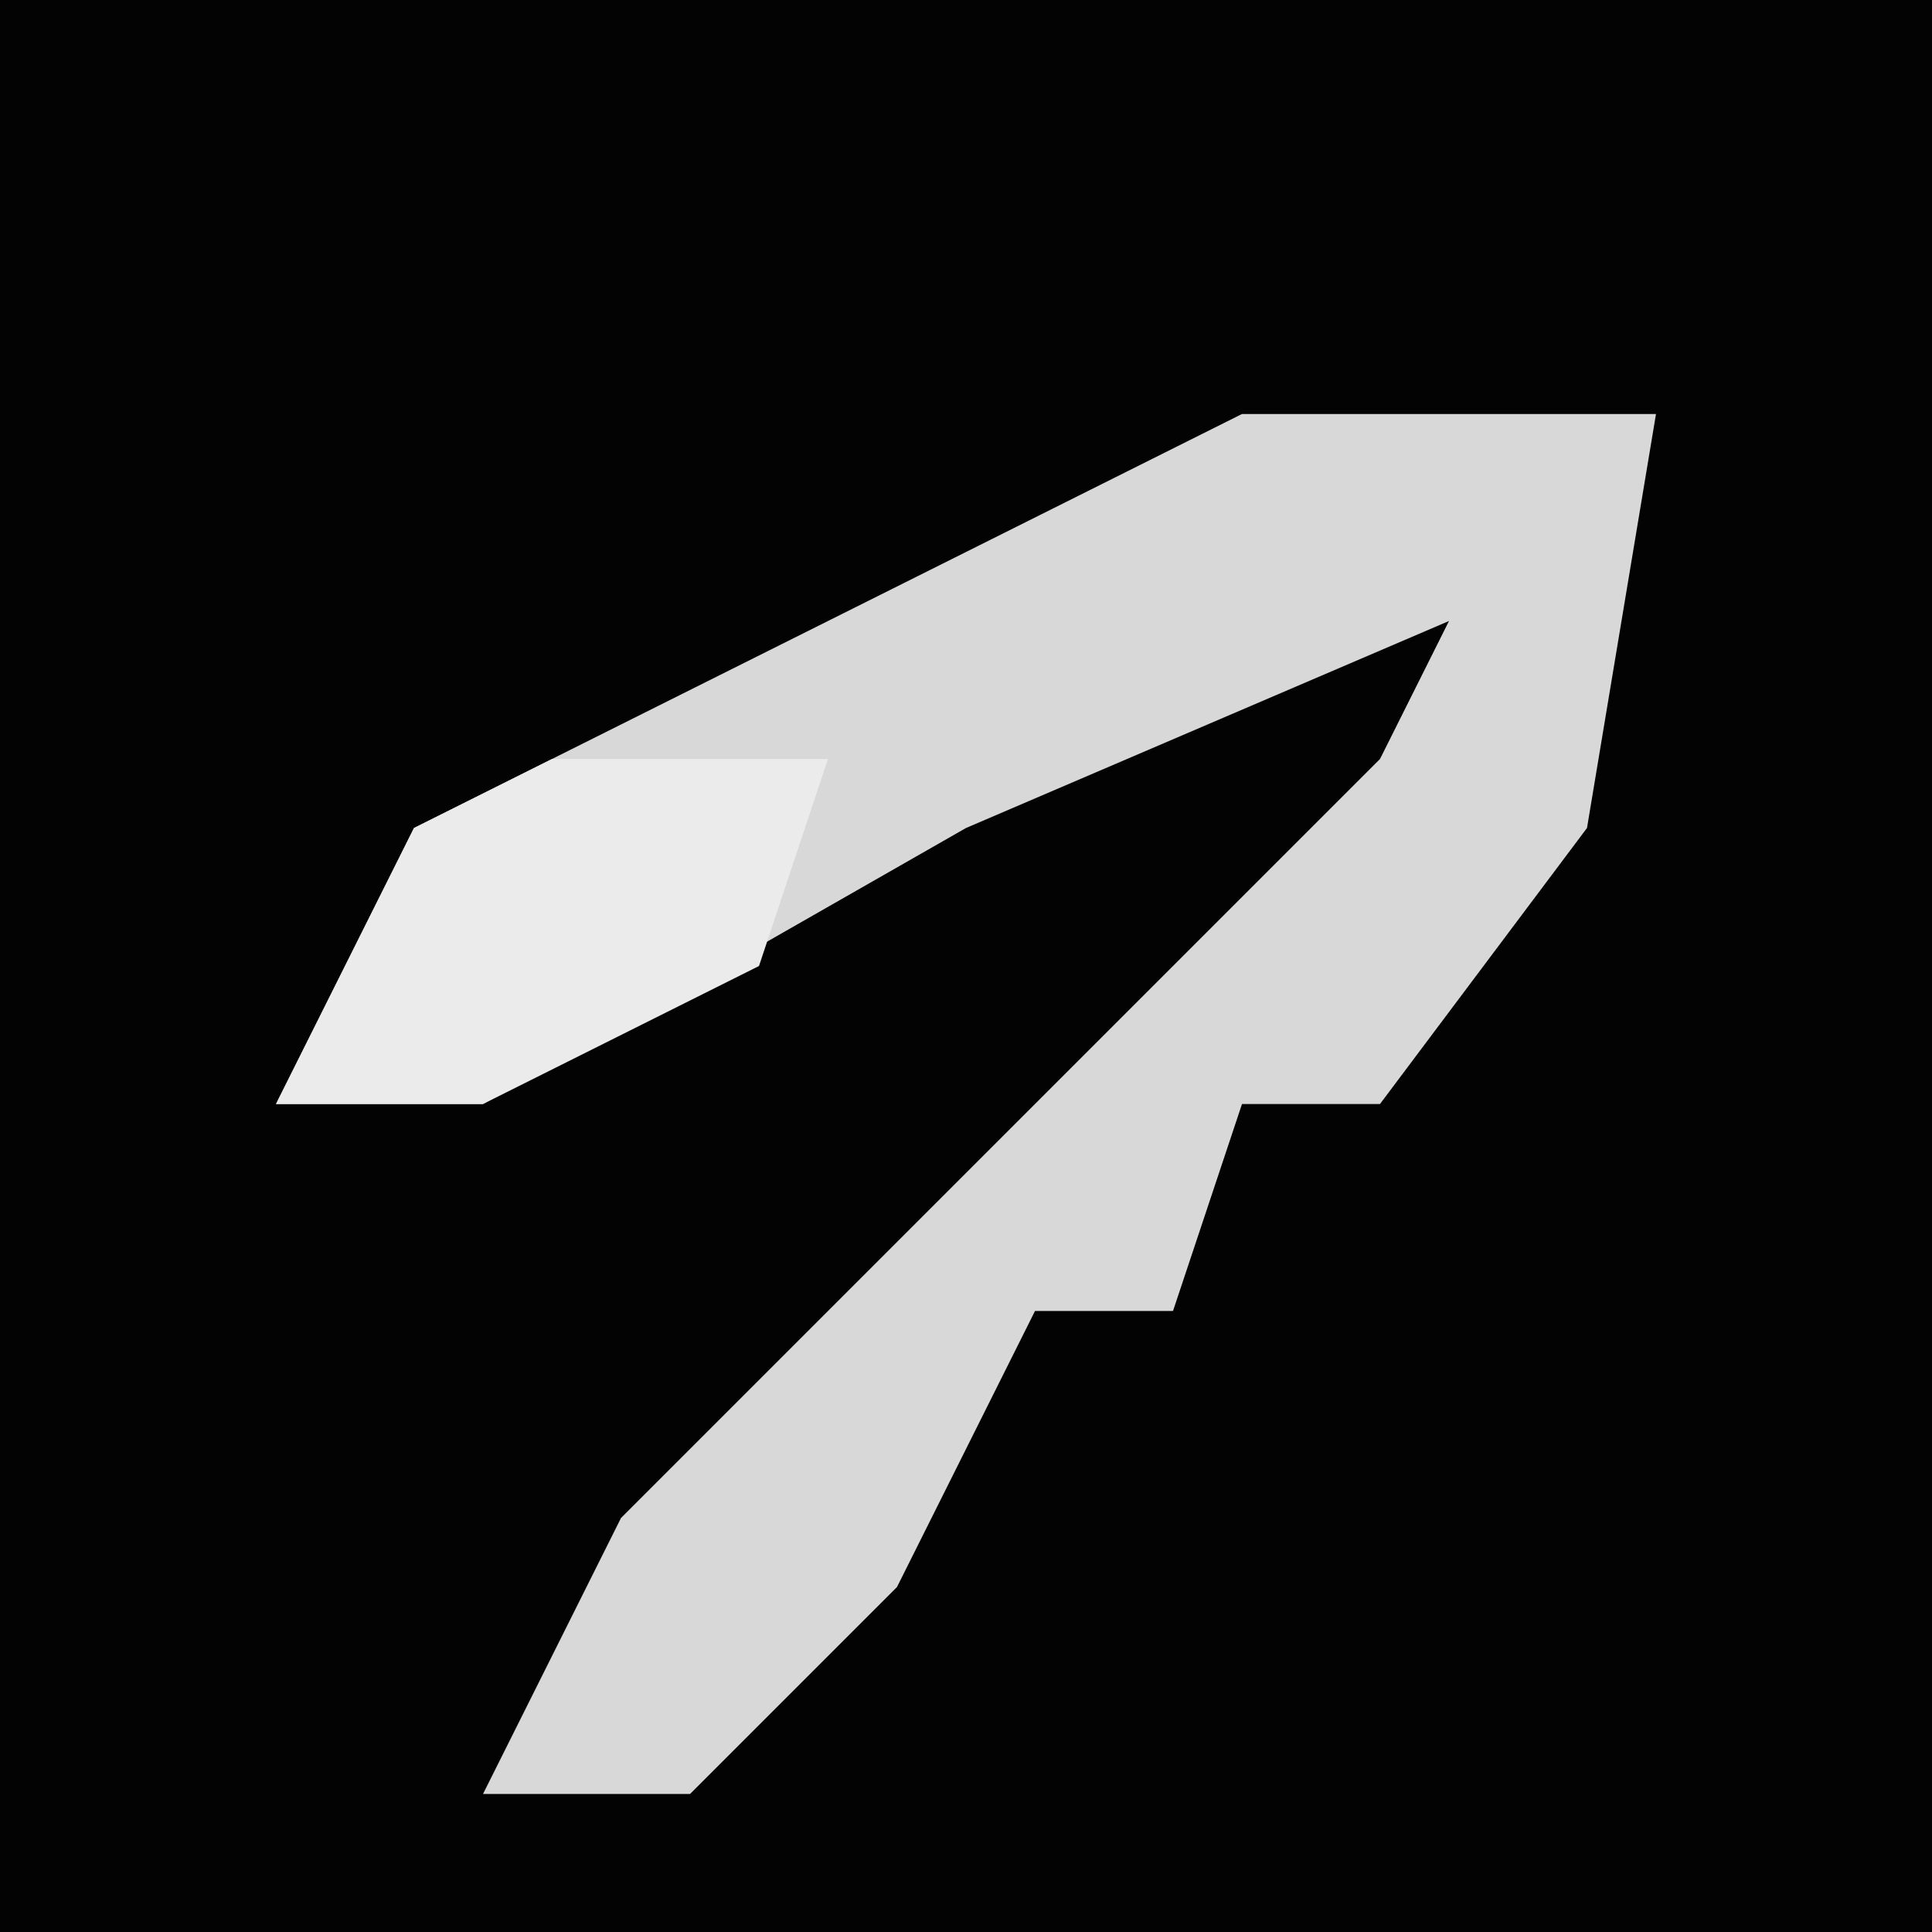 <?xml version="1.0" encoding="UTF-8"?>
<svg version="1.1" xmlns="http://www.w3.org/2000/svg" width="28" height="28">
<path d="M0,0 L28,0 L28,28 L0,28 Z " fill="#030303" transform="translate(0,0)"/>
<path d="M0,0 L6,0 L5,6 L2,10 L0,10 L-1,13 L-3,13 L-5,17 L-8,20 L-11,20 L-9,16 L2,5 L3,3 L-4,6 L-11,10 L-14,10 L-12,6 Z " fill="#D8D8D8" transform="translate(18,6)"/>
<path d="M0,0 L4,0 L3,3 L-1,5 L-4,5 L-2,1 Z " fill="#EBEBEB" transform="translate(8,11)"/>
</svg>

